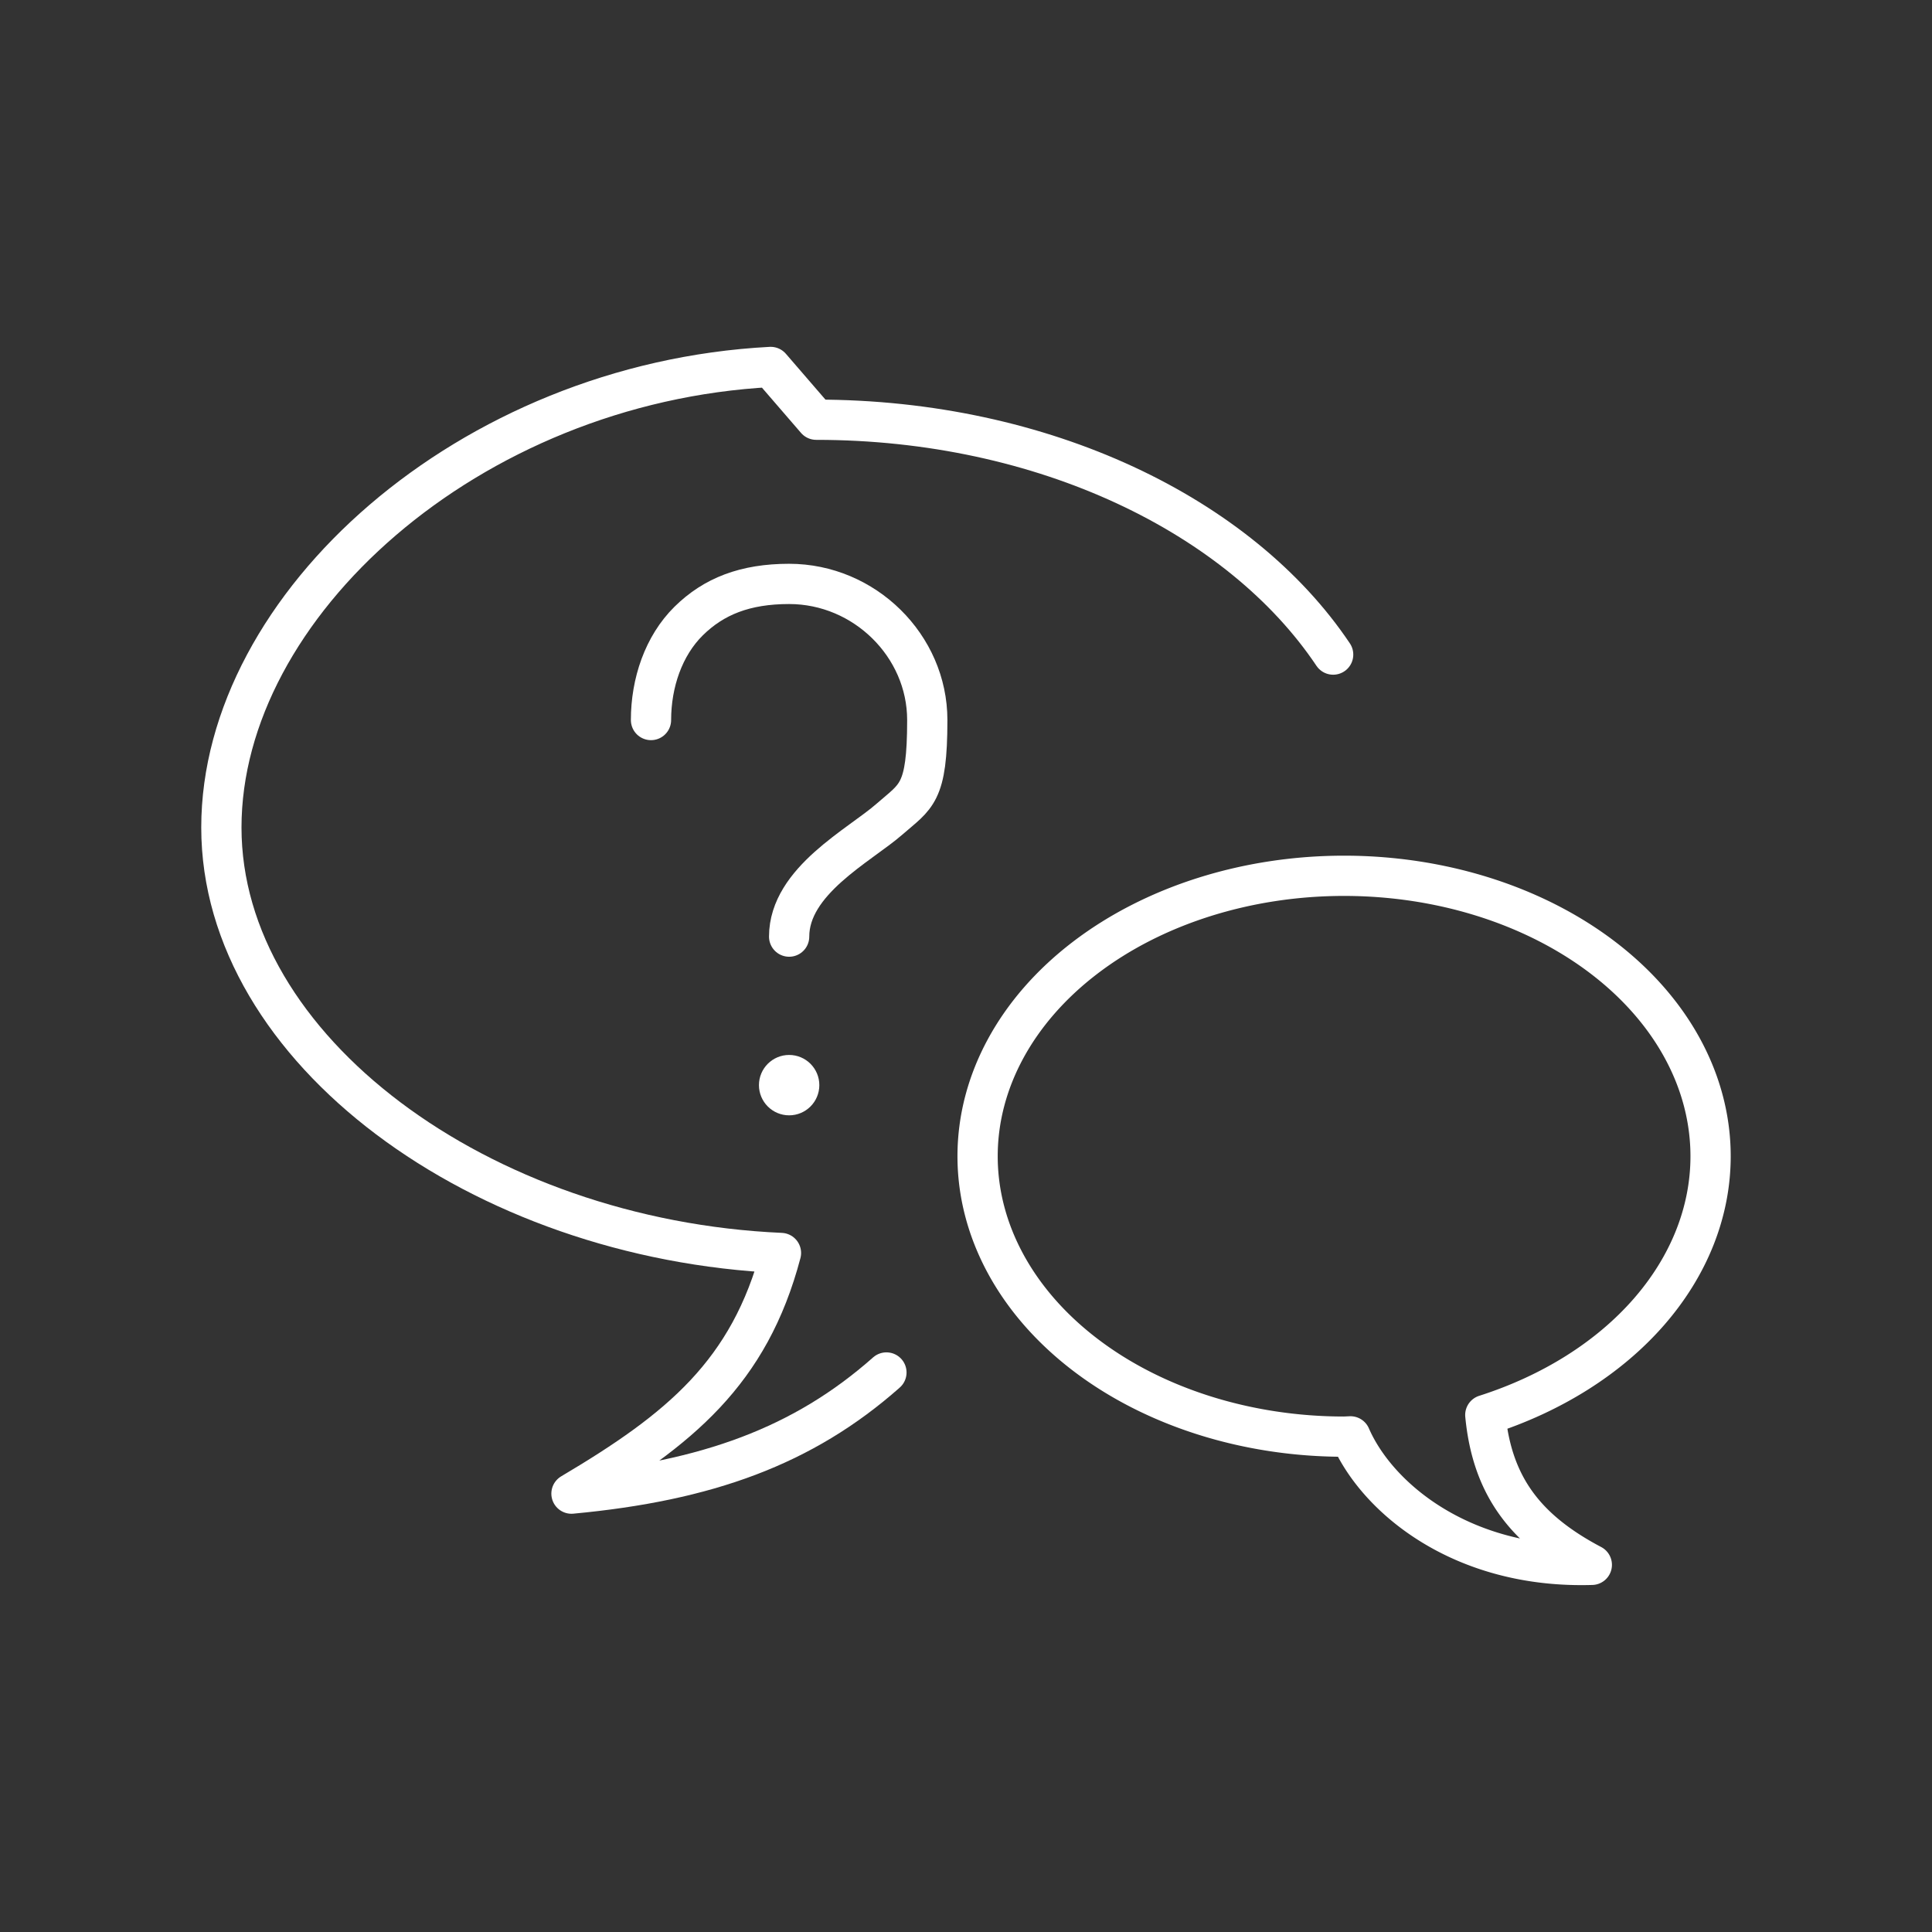 <?xml version="1.0" encoding="UTF-8" standalone="no"?>
<svg
   viewBox="0 0 48 48"
   version="1.1"
   id="svg1"
   sodipodi:docname="chat_nektome.svg"
   inkscape:version="1.2.2 (b0a8486541, 2022-12-01)"
   xml:space="preserve"
   xmlns:inkscape="http://www.inkscape.org/namespaces/inkscape"
   xmlns:sodipodi="http://sodipodi.sourceforge.net/DTD/sodipodi-0.dtd"
   xmlns="http://www.w3.org/2000/svg"
   xmlns:svg="http://www.w3.org/2000/svg"><rect x="0" y="0" width="48" height="48" fill="#333333" stroke="none"/><sodipodi:namedview
     id="namedview1"
     pagecolor="#505050"
     bordercolor="#eeeeee"
     borderopacity="1"
     inkscape:showpageshadow="0"
     inkscape:pageopacity="0"
     inkscape:pagecheckerboard="0"
     inkscape:deskcolor="#505050"
     inkscape:zoom="8.90625"
     inkscape:cx="12.8"
     inkscape:cy="40.870175"
     inkscape:window-width="1918"
     inkscape:window-height="1053"
     inkscape:window-x="0"
     inkscape:window-y="0"
     inkscape:window-maximized="1"
     inkscape:current-layer="svg1"
     showgrid="false" /><defs
     id="defs1"><style
       id="style1">.a { fill:none;stroke:#fff;stroke-linecap:round;stroke-linejoin:round; }
</style></defs><path
     style="fill:none;stroke:#ffffff;stroke-width:1;stroke-linecap:round;stroke-linejoin:round"
     d="m 22.023,34.099 c -2.067,1.83 -4.46,2.695 -7.825,3.01 2.695,-1.597 4.419,-3.006 5.205,-5.979 C 11.927,30.8 5.5,26.066 5.5,20.558 5.5,15.045 11.646,9.513 19.147,9.117 l 1.132,1.311 c 5.648,0 10.529,2.381 12.843,5.835"
     id="path10158" /><path
     style="fill:none;stroke:#ffffff;stroke-width:1;stroke-linecap:round;stroke-linejoin:round"
     d="m 33.393,21.759 a 9.105,6.967 0 0 0 -9.105,6.967 9.105,6.967 0 0 0 9.105,6.967 9.105,6.967 0 0 0 0.158,-0.007 c 0.666,1.532 2.769,3.291 5.997,3.192 -1.707,-0.899 -2.482,-2.017 -2.646,-3.723 a 9.105,6.967 0 0 0 5.597,-6.429 9.105,6.967 0 0 0 -9.107,-6.967 z"
     id="path10156" /><path
     style="fill:none;stroke:#ffffff;stroke-width:1;stroke-linecap:round;stroke-linejoin:round"
     d="m 16.174,17.889 c 0,-0.922 0.312,-1.845 0.936,-2.46 0.624,-0.615 1.404,-0.922 2.496,-0.922 1.872,0 3.432,1.537 3.432,3.382 0,1.845 -0.277,1.883 -0.936,2.46 -0.747,0.655 -2.496,1.537 -2.496,2.921"
     id="path7796" /><circle
     class="cls-7"
     cx="19.606"
     cy="26.96"
     id="ellipse9294"
     style="fill:#ffffff;stroke-width:0px"
     r="0.75" /></svg>
